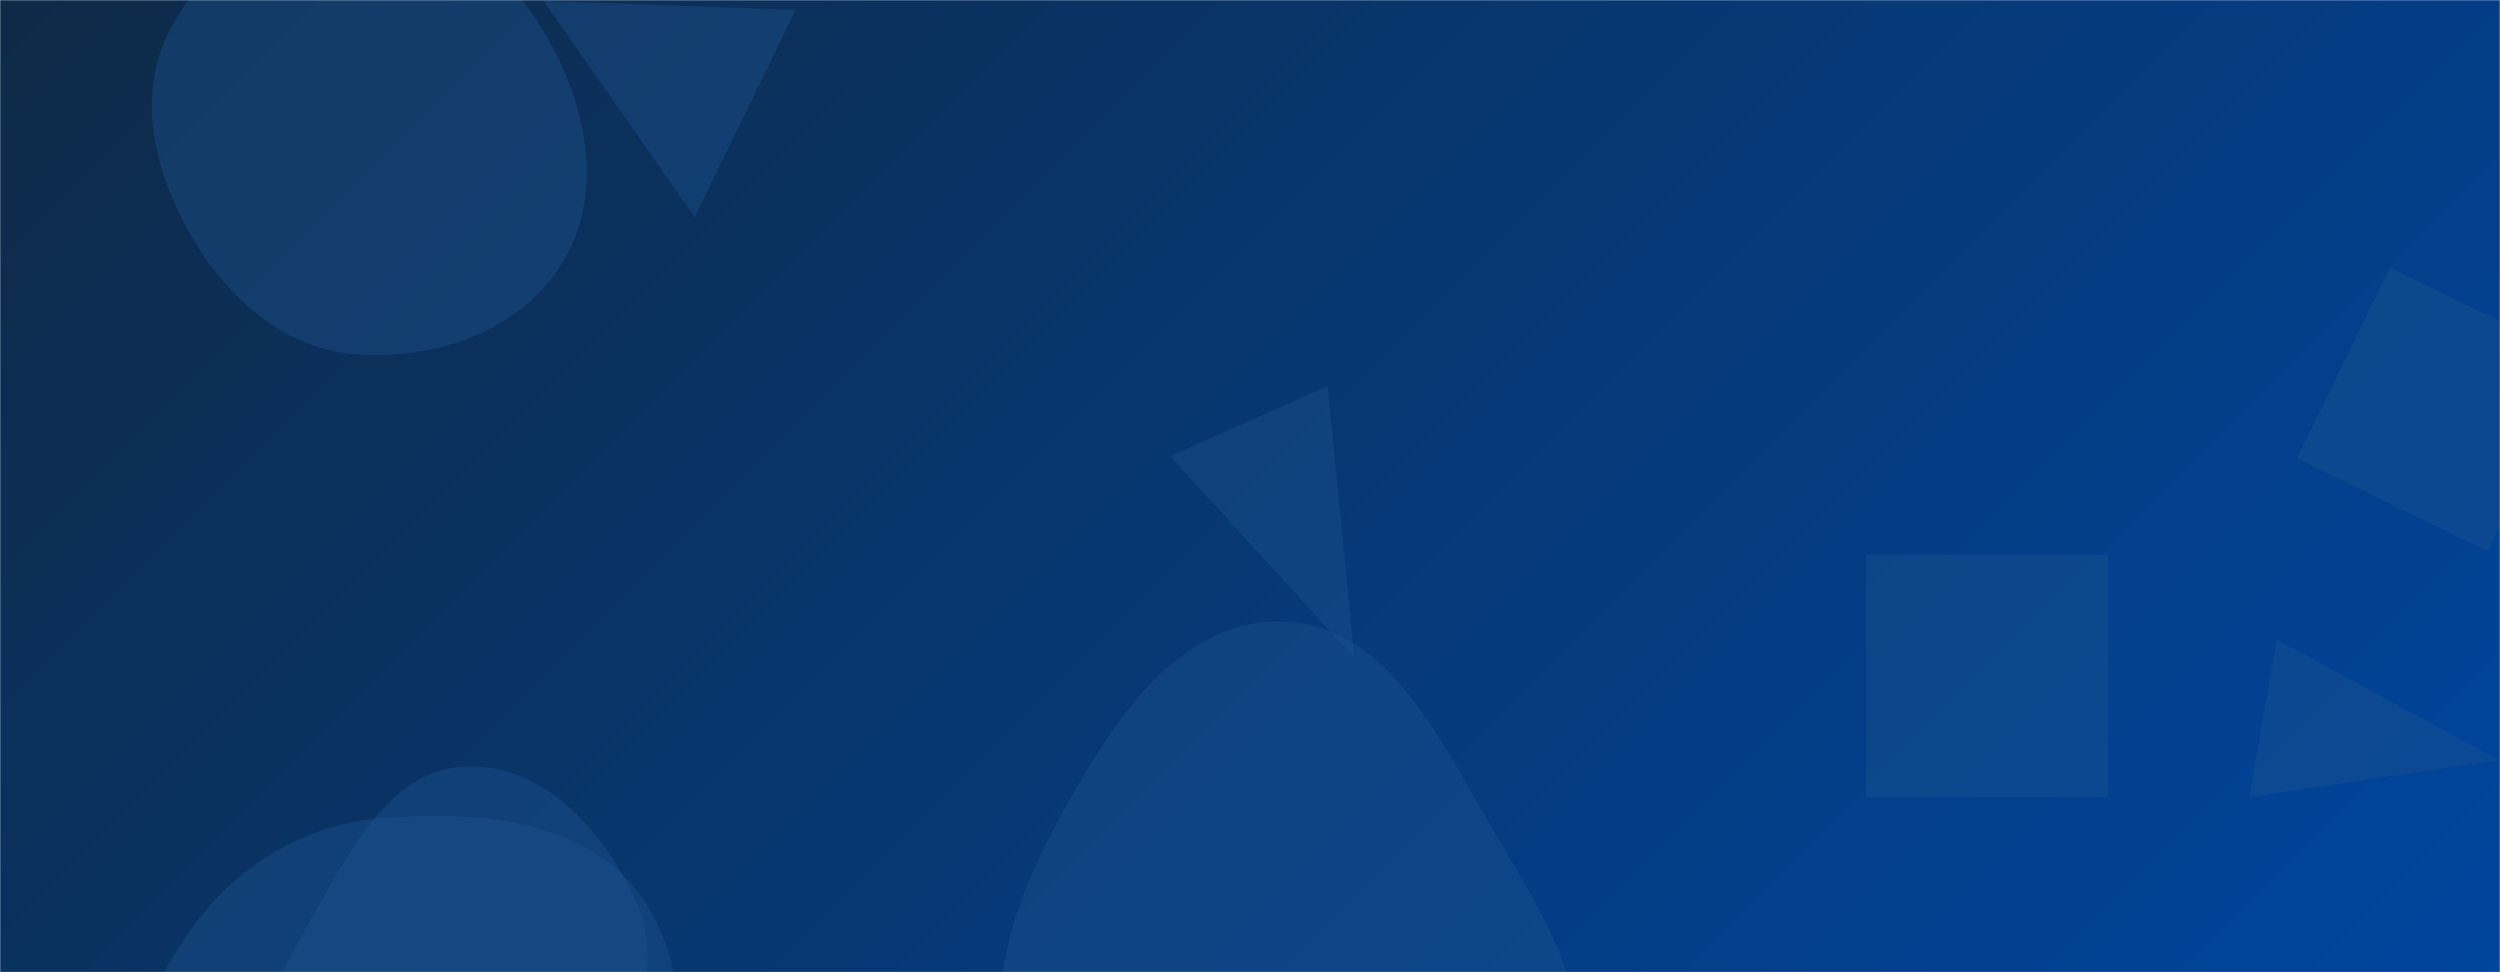 <svg xmlns="http://www.w3.org/2000/svg" version="1.1" xmlns:xlink="http://www.w3.org/1999/xlink" xmlns:svgjs="http://svgjs.com/svgjs" width="1440" height="560" preserveAspectRatio="none" viewBox="0 0 1440 560"><g mask="url(&quot;#SvgjsMask1031&quot;)" fill="none"><rect width="1440" height="560" x="0" y="0" fill="url(#SvgjsLinearGradient1032)"></rect><path d="M1311.546 368.544L1295.579 459.101 1439.399 437.774z" fill="rgba(28, 83, 142, 0.4)" class="triangle-float3"></path><path d="M206.617,204.214C253.152,207.017,301.69,189.796,325.059,149.457C348.476,109.036,337.503,59.446,313.81,19.186C290.513,-20.401,252.549,-51.566,206.617,-51.803C160.323,-52.042,118.524,-23.171,97.489,18.069C78.142,56.001,89.016,99.803,110.551,136.537C131.783,172.754,164.711,201.69,206.617,204.214" fill="rgba(28, 83, 142, 0.4)" class="triangle-float3"></path><path d="M219.766,772.905C277.834,772.414,328.719,738.289,358.713,688.565C389.842,636.96,404.546,571.18,372.078,520.406C341.275,472.236,276.753,466.615,219.766,471.275C171.796,475.198,131.515,501.896,105.247,542.226C75.718,587.563,52.63,642.488,76.688,690.95C102.883,743.715,160.859,773.403,219.766,772.905" fill="rgba(28, 83, 142, 0.4)" class="triangle-float2"></path><path d="M1323.099 263.92L1432.858 317.453 1486.391 207.694 1376.632 154.162z" fill="rgba(28, 83, 142, 0.4)" class="triangle-float3"></path><path d="M764.784 222.328L674.007 262.745 780.02 378.701z" fill="rgba(28, 83, 142, 0.4)" class="triangle-float1"></path><path d="M1214.295 319.588L1074.847 319.588 1074.847 459.036 1214.295 459.036z" fill="rgba(28, 83, 142, 0.4)" class="triangle-float2"></path><path d="M268.595,700.054C309.4,696.595,332.952,657.752,352.141,621.575C369.723,588.429,381.268,551.441,365.478,517.405C346.972,477.516,312.543,439.996,268.595,441.492C226.107,442.938,203.577,486.712,182.497,523.631C161.68,560.089,137.877,600.451,156.289,638.18C176.38,679.349,222.949,703.924,268.595,700.054" fill="rgba(28, 83, 142, 0.4)" class="triangle-float2"></path><path d="M738.105,686.026C798.329,687.419,869.275,687.142,898.673,634.562C927.735,582.584,887.034,524.636,857.133,473.136C827.427,421.973,797.257,359.045,738.105,358.012C678.038,356.963,640.604,416.21,611.649,468.848C584.088,518.95,561.133,578.004,589.906,627.42C618.555,676.623,681.184,684.709,738.105,686.026" fill="rgba(28, 83, 142, 0.4)" class="triangle-float3"></path><path d="M313.097 0.526L400.128 125.071 458.353 5.693z" fill="rgba(28, 83, 142, 0.4)" class="triangle-float2"></path></g><defs><mask id="SvgjsMask1031"><rect width="1440" height="560" fill="#ffffff"></rect></mask><linearGradient x1="15.28%" y1="-39.29%" x2="84.72%" y2="139.29%" gradientUnits="userSpaceOnUse" id="SvgjsLinearGradient1032"><stop stop-color="#0e2a47" offset="0"></stop><stop stop-color="#00459e" offset="1"></stop></linearGradient><style>
            @keyframes float1 {
                0%{transform: translate(0, 0)}
                50%{transform: translate(-10px, 0)}
                100%{transform: translate(0, 0)}
            }

            .triangle-float1 {
                animation: float1 5s infinite;
            }

            @keyframes float2 {
                0%{transform: translate(0, 0)}
                50%{transform: translate(-5px, -5px)}
                100%{transform: translate(0, 0)}
            }

            .triangle-float2 {
                animation: float2 4s infinite;
            }

            @keyframes float3 {
                0%{transform: translate(0, 0)}
                50%{transform: translate(0, -10px)}
                100%{transform: translate(0, 0)}
            }

            .triangle-float3 {
                animation: float3 6s infinite;
            }
        </style></defs></svg>